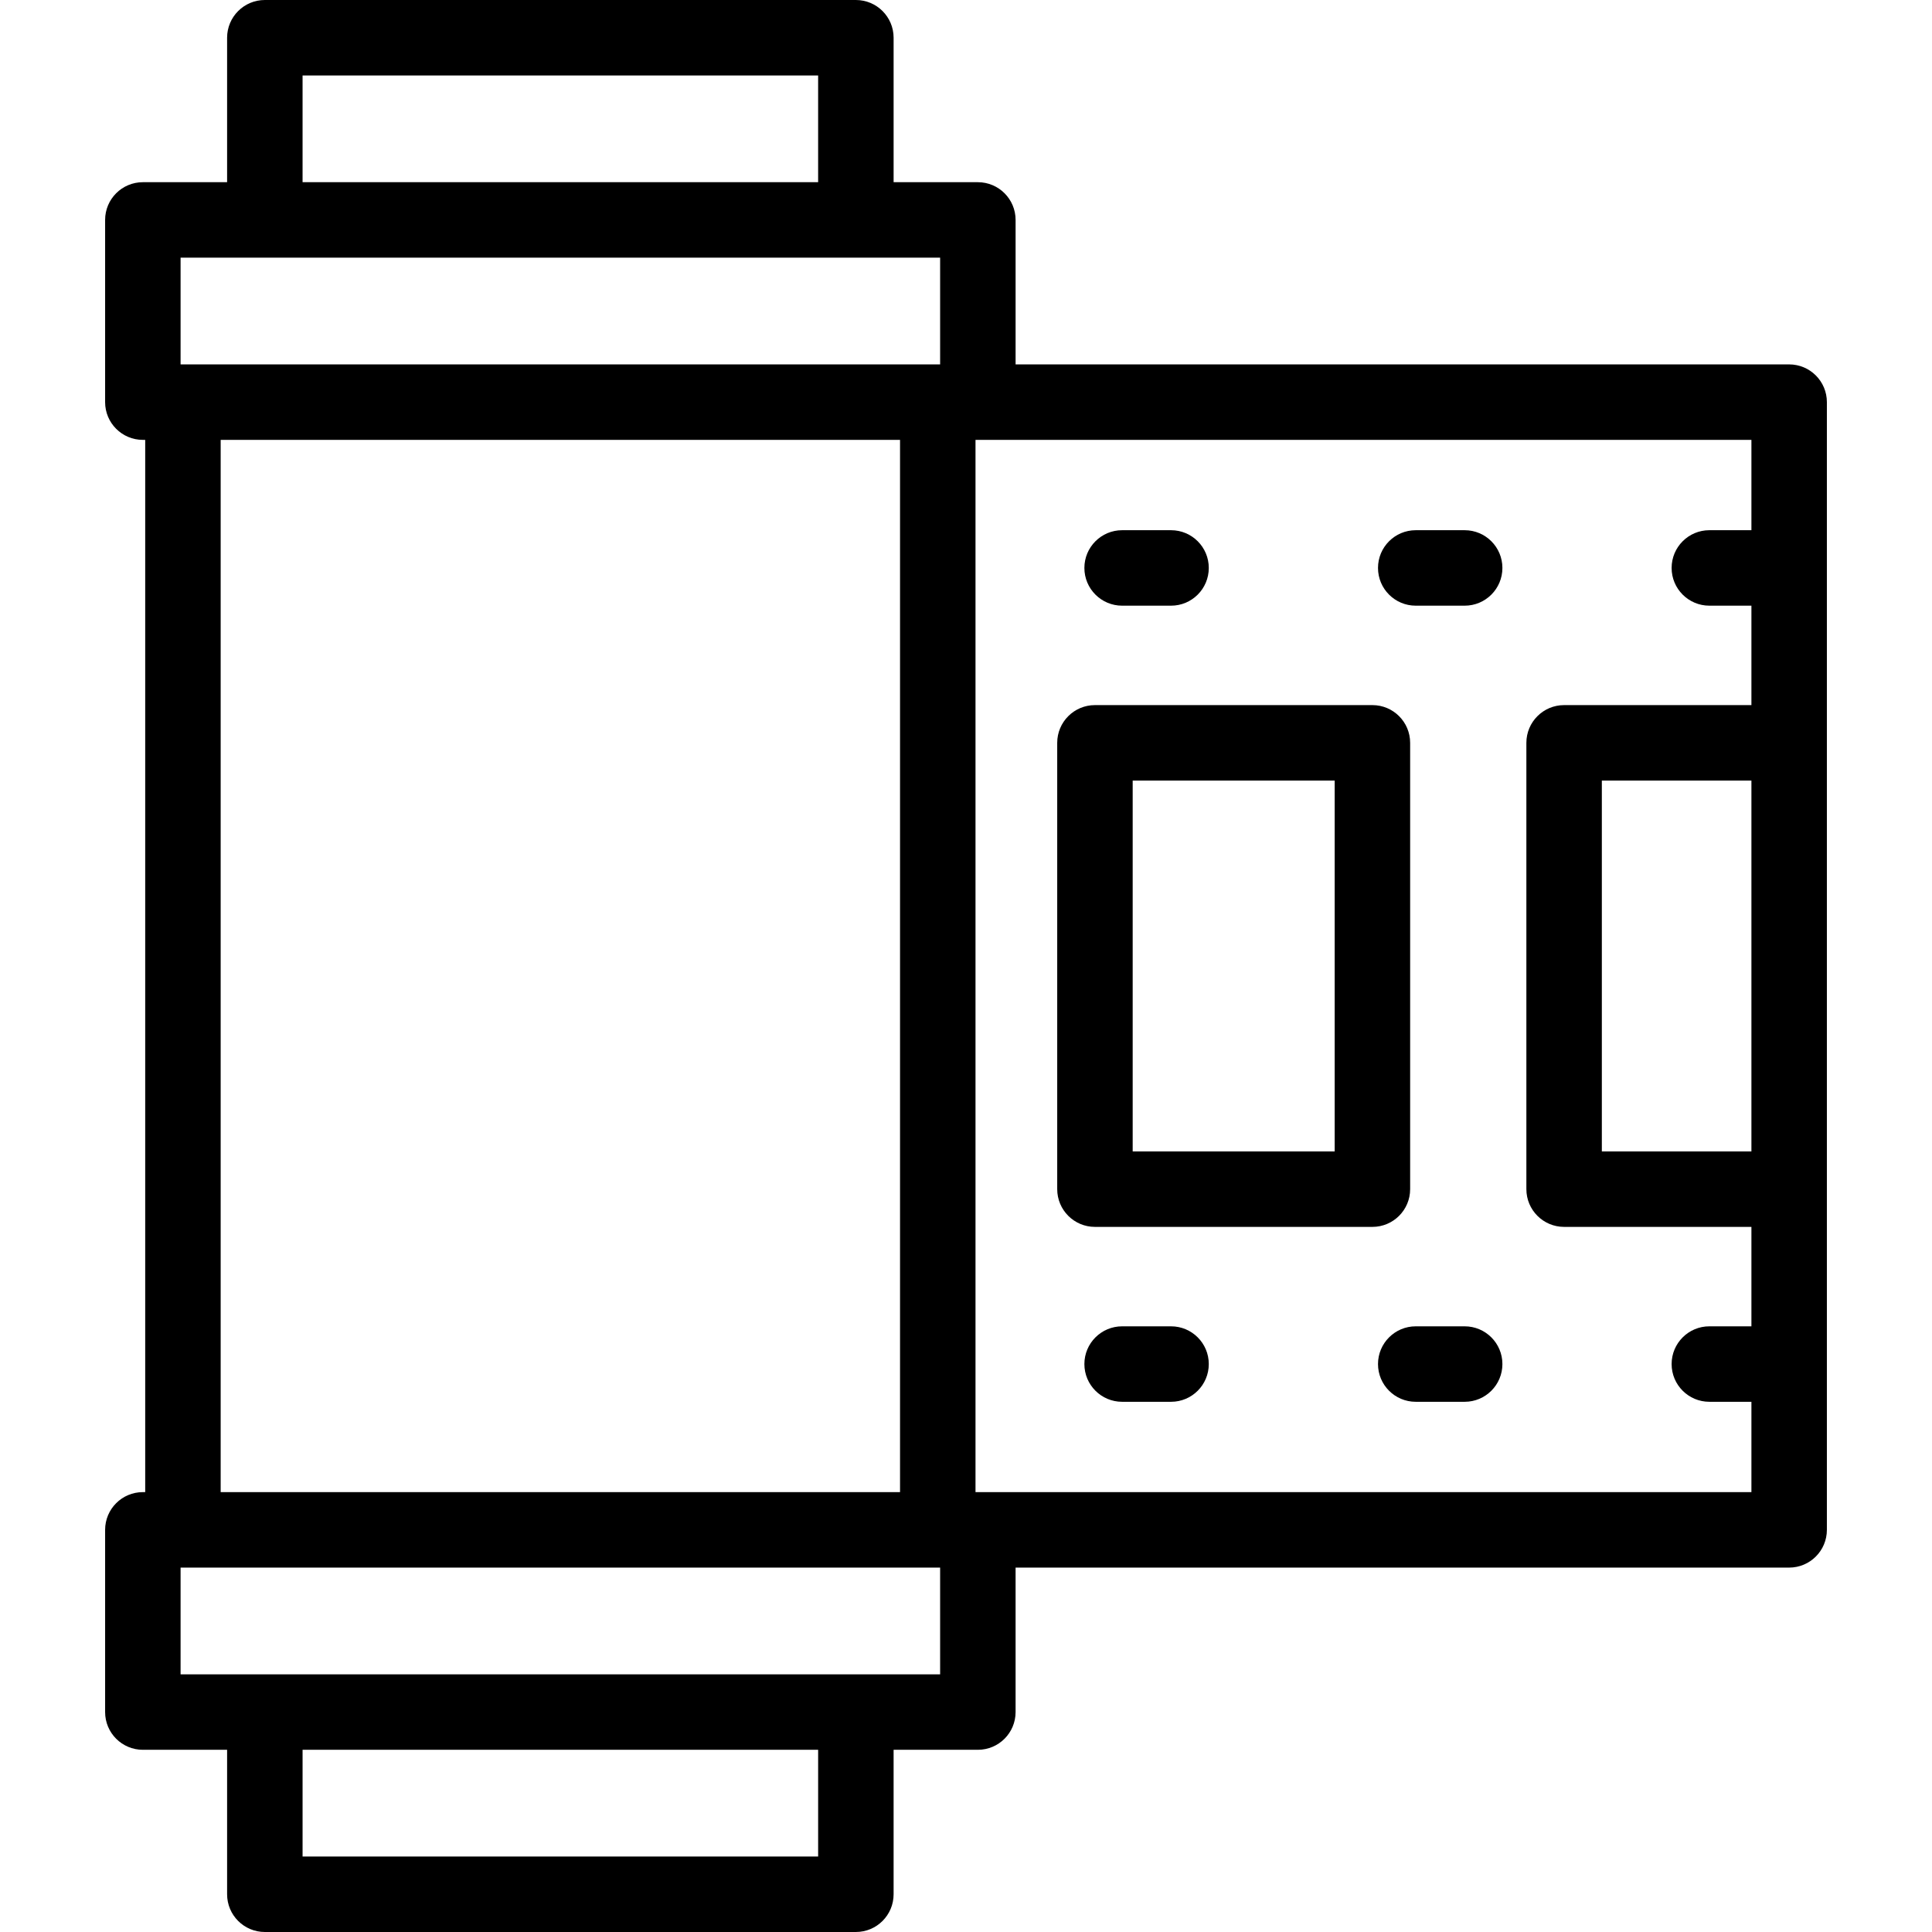 <svg id="Capa_1" enable-background="new 0 0 512 512" height="512" viewBox="0 0 512 512" width="512" xmlns="http://www.w3.org/2000/svg"><g><path d="m474.143 96.57h-205v-38.285c0-5.523-4.477-10-10-10h-22.328v-38.285c0-5.523-4.477-10-10-10h-156.63c-5.523 0-10 4.477-10 10v38.285h-22.328c-5.523 0-10 4.477-10 10v48.285c0 5.523 4.477 10 10 10h.624v278.86h-.624c-5.523 0-10 4.477-10 10v48.285c0 5.523 4.477 10 10 10h22.328v38.285c0 5.523 4.477 10 10 10h156.629c5.523 0 10-4.477 10-10v-38.285h22.328c5.523 0 10-4.477 10-10v-38.285h205c5.523 0 10-4.477 10-10v-298.86c.001-5.523-4.476-10-9.999-10zm-10 208.569h-39.638v-98.277h39.638zm-383.958-285.139h136.629v28.285h-136.629zm-32.328 48.285h201.286v28.285h-201.286zm10.623 48.285h180.039v278.86h-180.039zm158.334 375.43h-136.629v-28.285h136.629zm32.329-48.285h-201.286v-28.285h201.286zm9.376-48.285v-278.86h205.624v23.94h-11.147c-5.523 0-10 4.477-10 10s4.477 10 10 10h11.147v26.351h-49.638c-5.523 0-10 4.477-10 10v118.277c0 5.523 4.477 10 10 10h49.638v26.351h-11.147c-5.523 0-10 4.477-10 10s4.477 10 10 10h11.147v23.94h-205.624z"/><path d="m373.702 315.139v-118.278c0-5.523-4.477-10-10-10h-73.53c-5.523 0-10 4.477-10 10v118.277c0 5.523 4.477 10 10 10h73.53c5.523.001 10-4.476 10-9.999zm-20-10h-53.53v-98.277h53.53z"/><path d="m388.153 140.51h-12.968c-5.523 0-10 4.477-10 10s4.477 10 10 10h12.968c5.523 0 10-4.477 10-10s-4.477-10-10-10z"/><path d="m297.373 160.51h12.968c5.523 0 10-4.477 10-10s-4.477-10-10-10h-12.968c-5.523 0-10 4.477-10 10s4.477 10 10 10z"/><path d="m388.153 351.49h-12.968c-5.523 0-10 4.477-10 10s4.477 10 10 10h12.968c5.523 0 10-4.477 10-10s-4.477-10-10-10z"/><path d="m310.341 351.49h-12.968c-5.523 0-10 4.477-10 10s4.477 10 10 10h12.968c5.523 0 10-4.477 10-10s-4.477-10-10-10z"/></g></svg>
